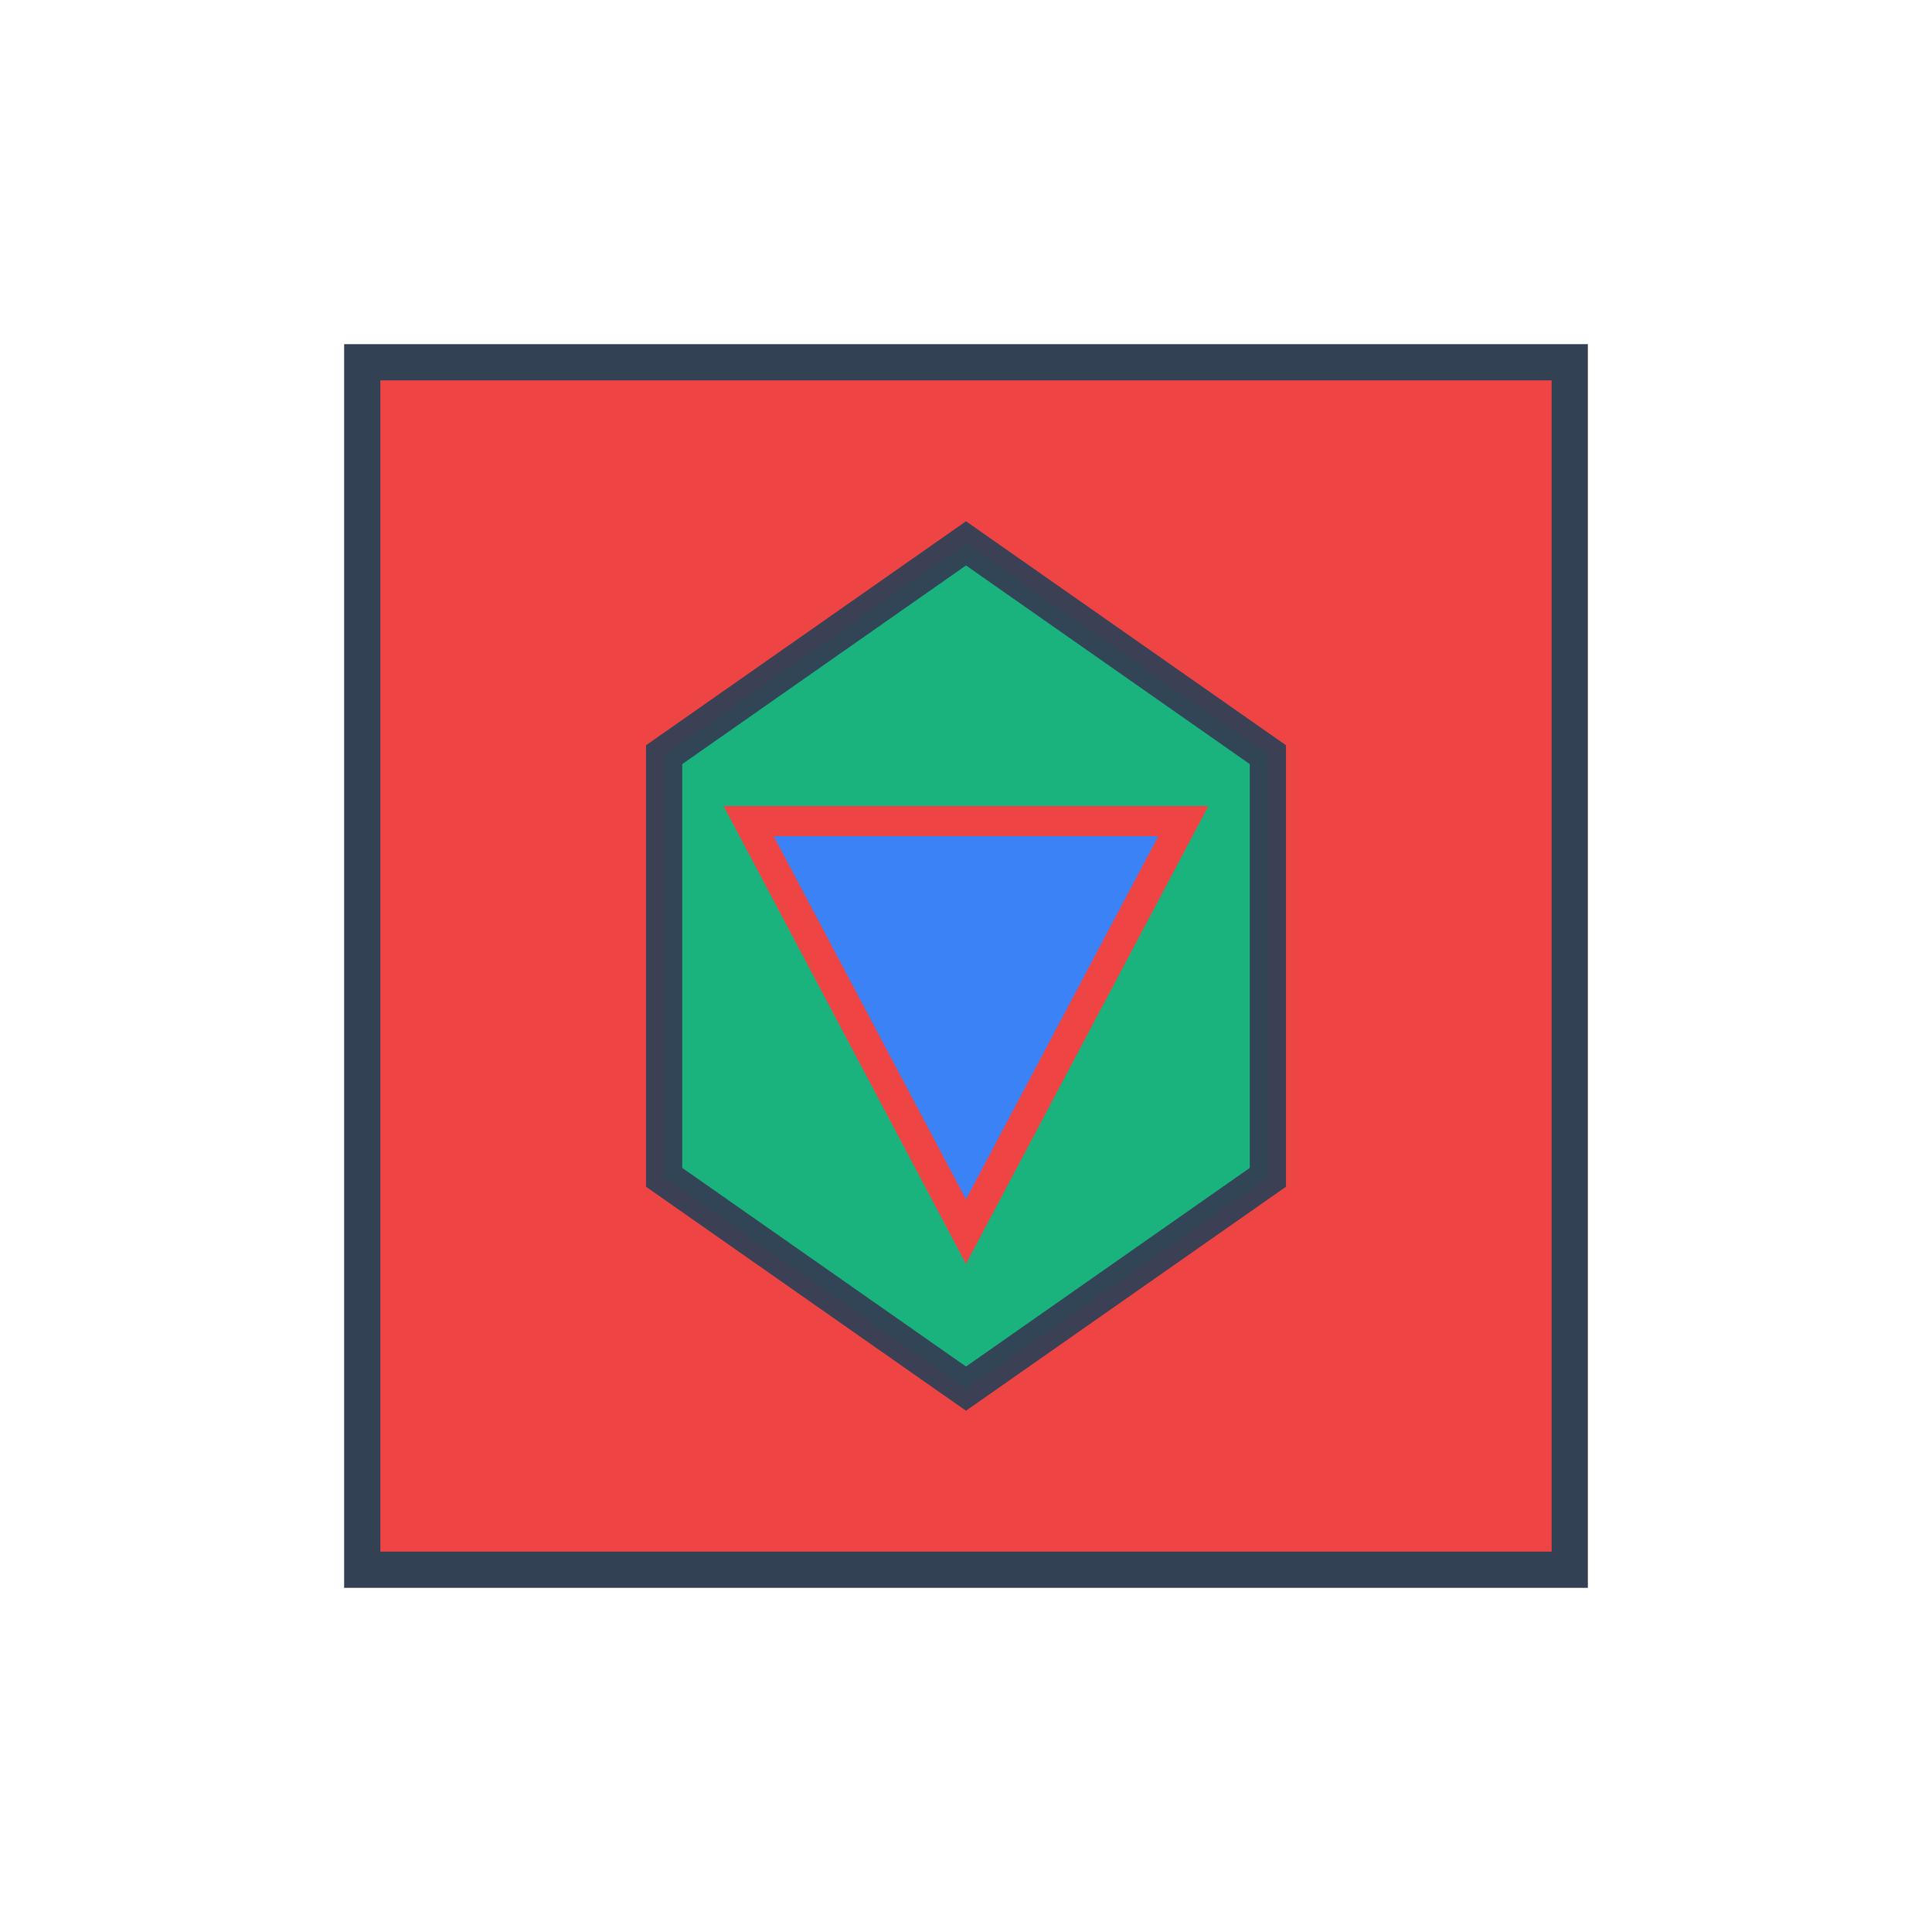 <?xml version="1.0" encoding="UTF-8"?>
<svg width="160" height="160" viewBox="0 0 160 160" xmlns="http://www.w3.org/2000/svg">
  <g transform="rotate(90 80 80)">
    <rect x="30" y="30" width="100" height="100" fill="#ef4444" stroke="#334155" stroke-width="3"/>
    
  </g>
  <g transform="rotate(180 80 80)">
    <polygon points="80,45 105,62.5 105,97.5 80,115 55,97.5 55,62.5" fill="#10b981" stroke="#334155" stroke-width="3" opacity="0.95"/>
  </g>
  <g transform="rotate(180 80 80)">
    <polygon points="80,58 98,92 62,92" fill="#3b82f6" stroke="#ef4444" stroke-width="2.5"/>
    
  </g>
</svg>